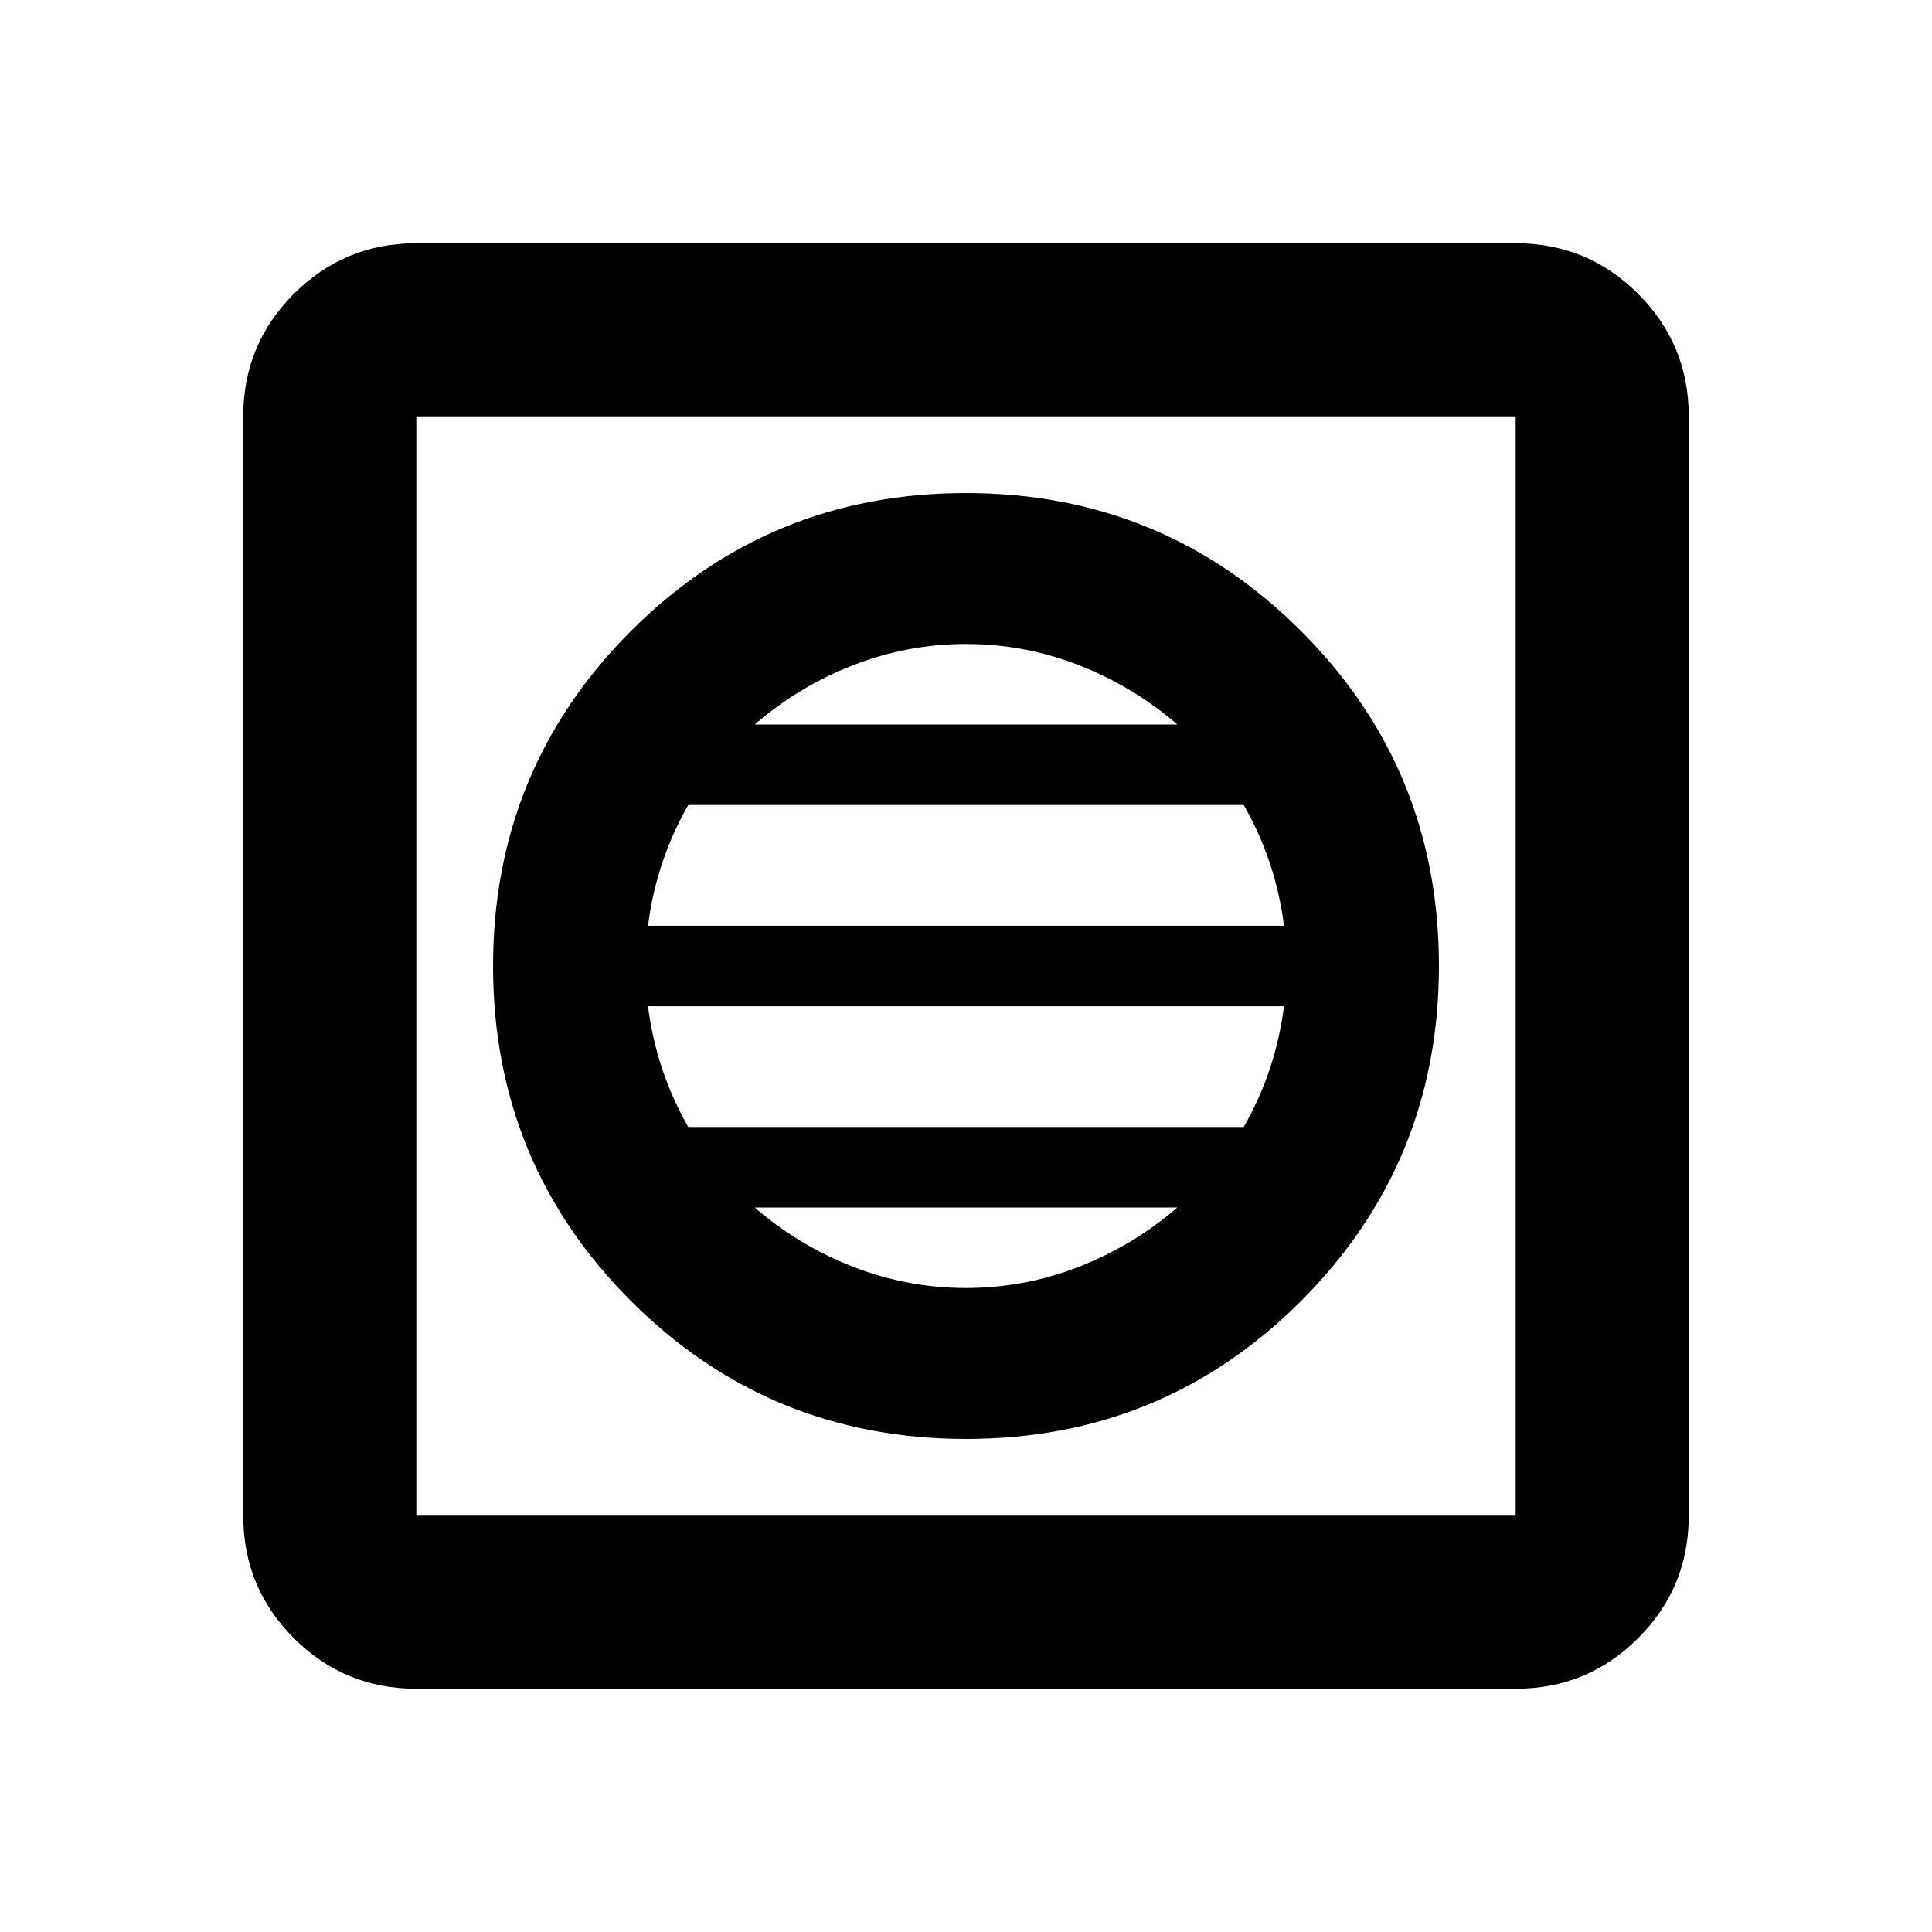 <svg xmlns="http://www.w3.org/2000/svg" height="24" viewBox="0 -960 960 960" width="24"><path d="M480.06-245q97.94 0 166.44-68.56t68.5-166.5q0-97.94-68.56-166.44T479.94-715Q382-715 313.5-646.44T245-479.94q0 97.94 68.56 166.44t166.5 68.5Zm-.06-75q-29 0-56-10.5T375-360h210q-22 19-49 29.5T480-320Zm-138-80q-8-14-13-29t-7-31h316q-2 16-7 31t-13 29H342Zm-20-100q2-16 7-31t13-29h276q8 14 13 29t7 31H322Zm53-100q22-19 49-29.5t56-10.5q29 0 56 10.5t49 29.5H375ZM206.87-120.87q-35.72 0-60.86-25.14t-25.14-60.86v-546.26q0-35.72 25.14-60.86t60.86-25.14h546.26q35.72 0 60.86 25.14t25.14 60.86v546.26q0 35.72-25.14 60.86t-60.86 25.14H206.87Zm0-86h546.26v-546.26H206.87v546.26Zm0-546.26v546.26-546.26Z"/></svg>